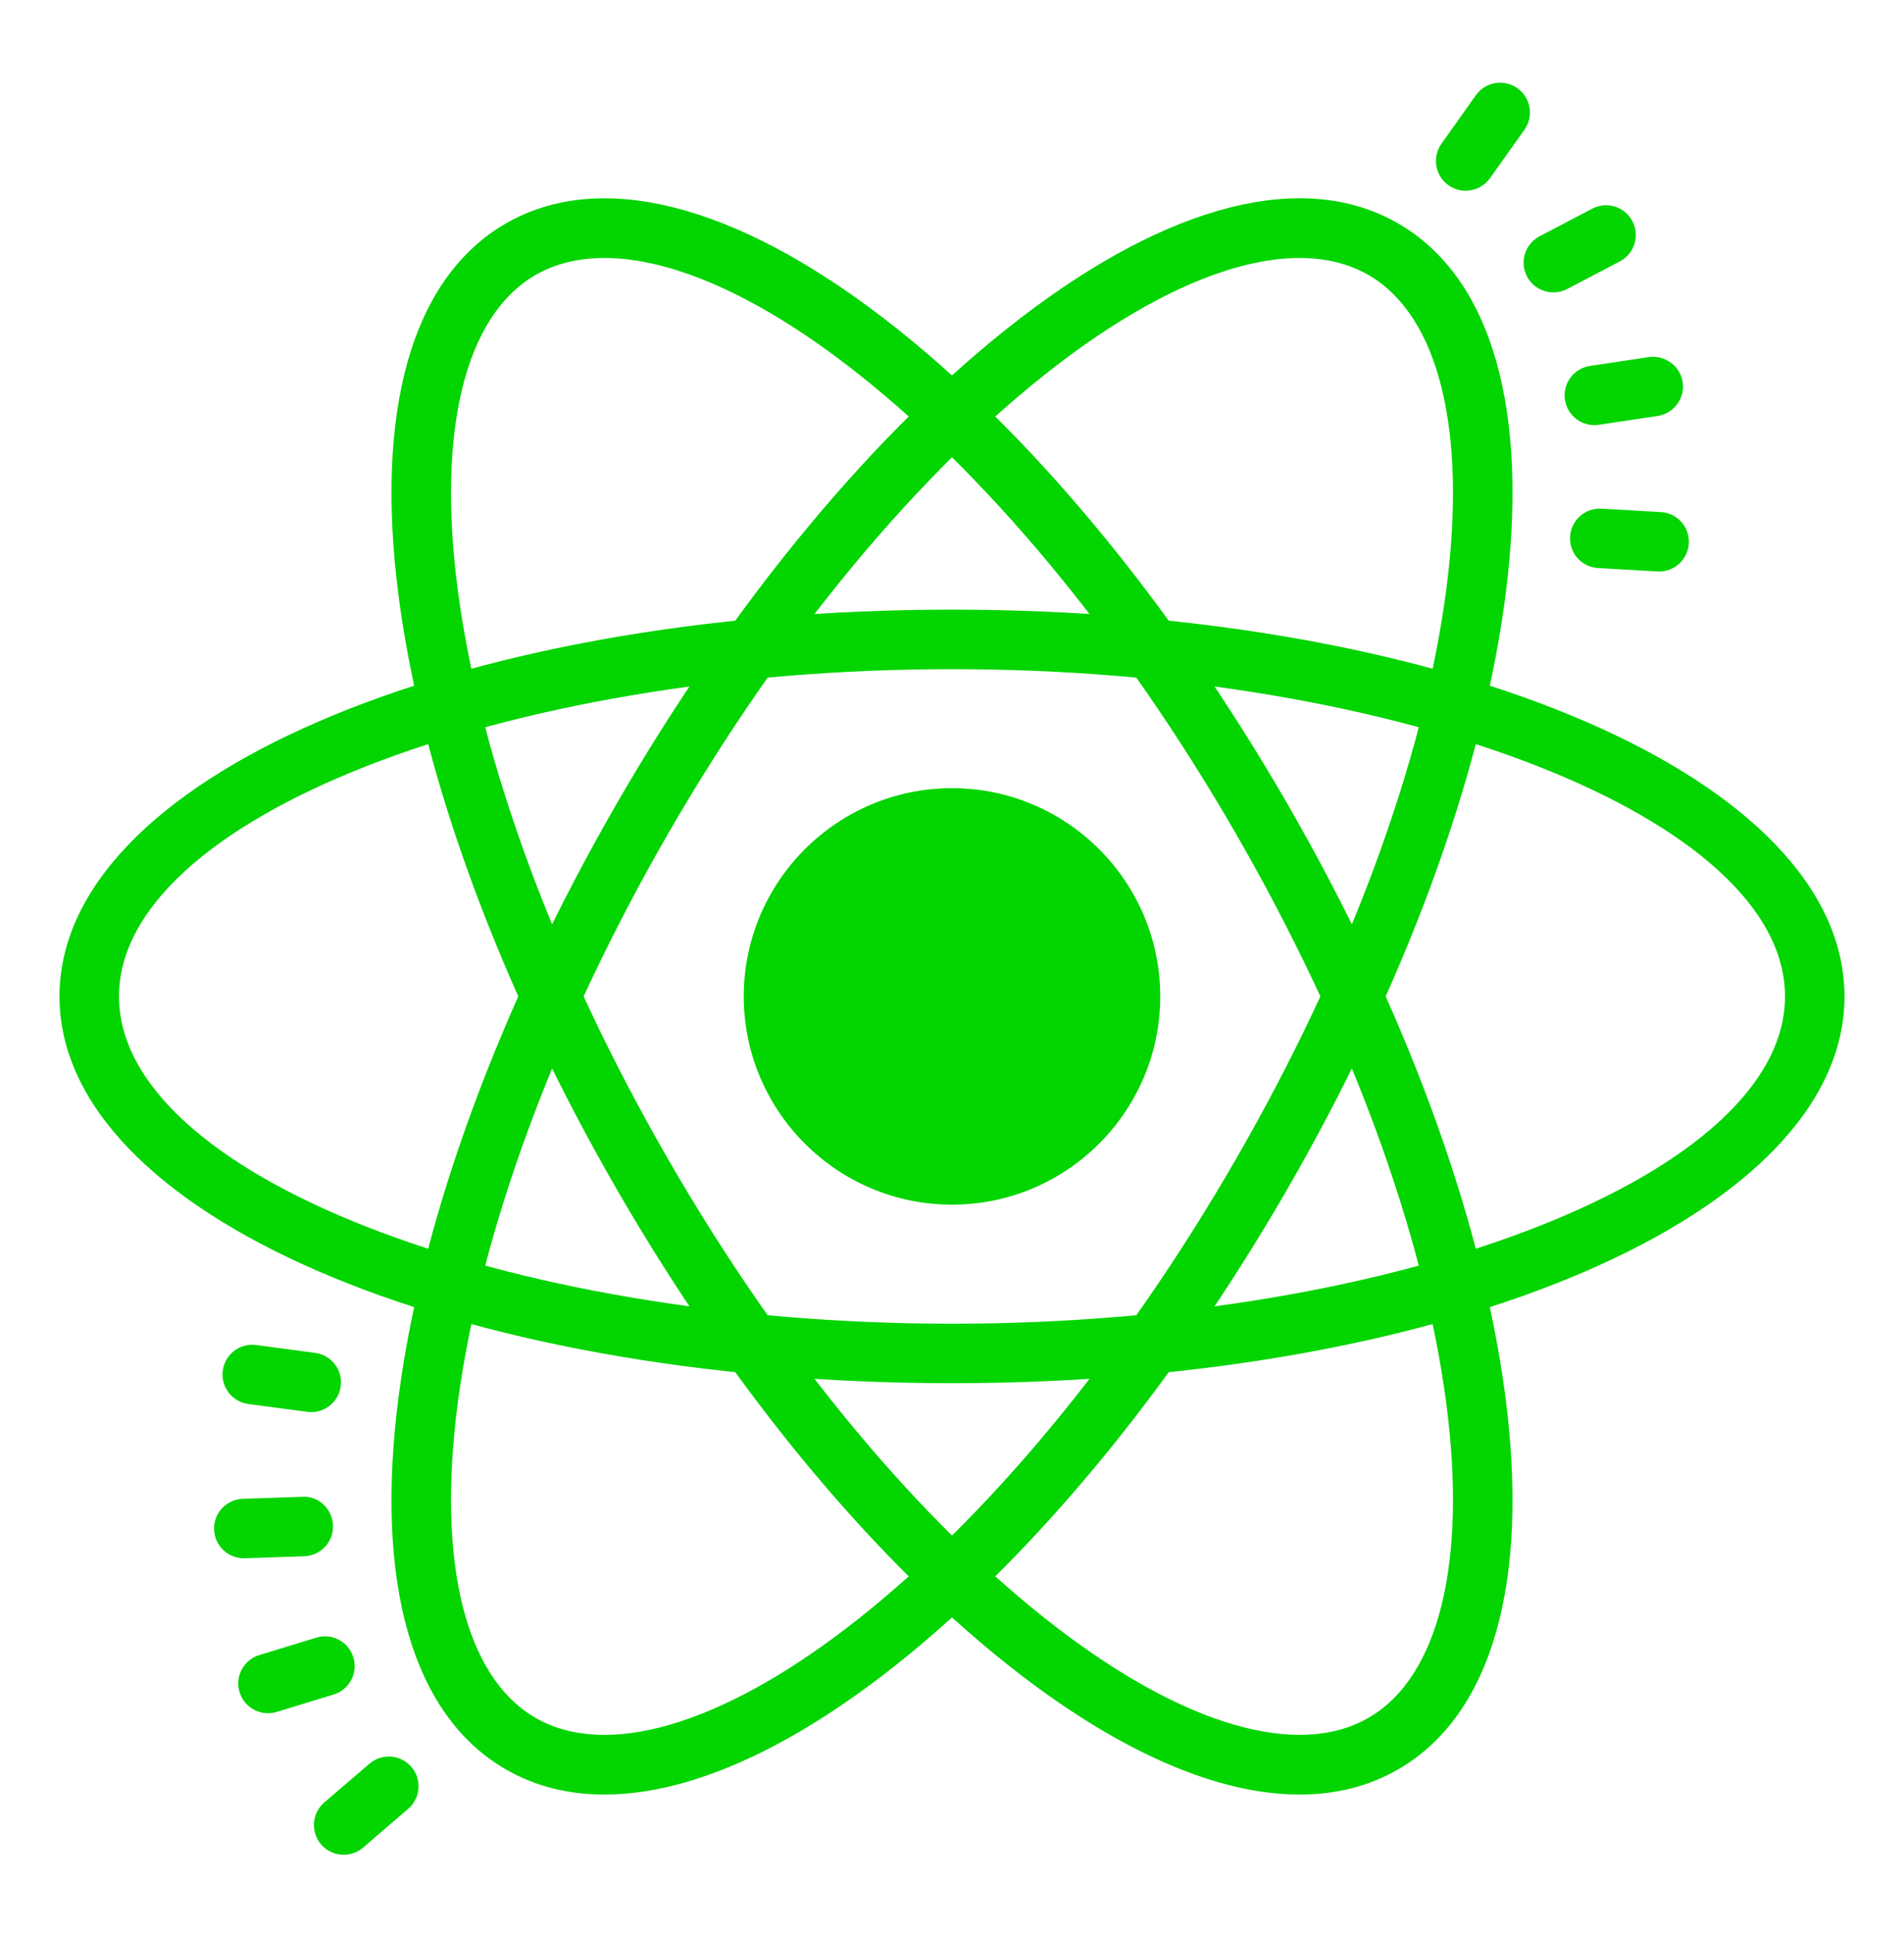 <svg width="65" height="66" viewBox="0 0 65 66" fill="none" xmlns="http://www.w3.org/2000/svg">
<path d="M32.5 40.109C35.865 40.109 38.594 37.381 38.594 34.016C38.594 30.65 35.865 27.922 32.5 27.922C29.134 27.922 26.406 30.65 26.406 34.016C26.406 37.381 29.134 40.109 32.5 40.109Z" fill="#03D500"/>
<path d="M32.5 41.125C28.581 41.125 25.391 37.935 25.391 34.016C25.391 30.096 28.581 26.906 32.5 26.906C36.419 26.906 39.609 30.096 39.609 34.016C39.609 37.935 36.419 41.125 32.5 41.125ZM32.5 28.938C29.7 28.938 27.422 31.215 27.422 34.016C27.422 36.816 29.7 39.094 32.5 39.094C35.3 39.094 37.578 36.816 37.578 34.016C37.578 31.215 35.3 28.938 32.5 28.938Z" fill="#03D500"/>
<path d="M32.5 47.219C15.415 47.219 2.031 41.419 2.031 34.016C2.031 26.612 15.415 20.812 32.5 20.812C49.585 20.812 62.969 26.612 62.969 34.016C62.969 41.419 49.585 47.219 32.5 47.219ZM32.5 22.844C17.085 22.844 4.062 27.959 4.062 34.016C4.062 40.072 17.085 45.188 32.5 45.188C47.915 45.188 60.938 40.072 60.938 34.016C60.938 27.959 47.915 22.844 32.5 22.844Z" fill="#03D500"/>
<path d="M20.633 61.262C19.392 61.262 18.262 60.977 17.266 60.402C14.067 58.555 12.771 54.012 13.617 47.609C14.422 41.511 17.067 34.34 21.065 27.413C25.065 20.488 29.954 14.61 34.832 10.864C39.956 6.931 44.538 5.783 47.734 7.63C50.933 9.476 52.228 14.019 51.383 20.423C50.578 26.519 47.932 33.692 43.935 40.617C39.935 47.543 35.046 53.42 30.168 57.167C26.642 59.874 23.373 61.262 20.633 61.262ZM44.367 8.807C42.098 8.807 39.208 10.065 36.069 12.476C31.397 16.064 26.695 21.729 22.825 28.43C18.957 35.131 16.402 42.035 15.63 47.875C14.91 53.33 15.877 57.253 18.281 58.643C20.685 60.032 24.565 58.907 28.931 55.555C33.603 51.968 38.305 46.303 42.175 39.602C46.043 32.901 48.598 25.996 49.37 20.157C50.09 14.701 49.123 10.778 46.719 9.389C46.044 8.999 45.252 8.807 44.367 8.807Z" fill="#03D500"/>
<path d="M44.367 61.262C41.629 61.262 38.358 59.873 34.832 57.167C29.954 53.421 25.065 47.543 21.065 40.617C17.067 33.692 14.422 26.519 13.617 20.421C12.771 14.019 14.067 9.476 17.266 7.63C20.465 5.785 25.046 6.933 30.168 10.865C35.046 14.611 39.935 20.489 43.935 27.415C47.934 34.34 50.578 41.513 51.383 47.611C52.228 54.012 50.933 58.555 47.734 60.401C46.738 60.977 45.606 61.262 44.367 61.262ZM20.633 8.807C19.747 8.807 18.957 8.999 18.281 9.389C15.877 10.777 14.91 14.7 15.63 20.156C16.402 25.996 18.957 32.901 22.825 39.602C26.695 46.303 31.397 51.968 36.069 55.555C40.434 58.906 44.315 60.031 46.719 58.642C49.123 57.254 50.09 53.331 49.37 47.875C48.598 42.035 46.043 35.13 42.175 28.43C38.305 21.729 33.603 16.063 28.931 12.476C25.793 10.066 22.903 8.807 20.633 8.807Z" fill="#03D500"/>
<path d="M10.627 48.206C10.582 48.206 10.537 48.203 10.491 48.197L8.478 47.929C7.922 47.855 7.531 47.345 7.606 46.788C7.679 46.232 8.187 45.841 8.747 45.916L10.759 46.184C11.316 46.258 11.707 46.768 11.632 47.324C11.565 47.834 11.128 48.206 10.627 48.206Z" fill="#03D500"/>
<path d="M8.322 53.196C7.778 53.196 7.327 52.763 7.308 52.214C7.289 51.653 7.728 51.184 8.29 51.165L10.319 51.097C10.878 51.06 11.35 51.517 11.368 52.078C11.387 52.639 10.948 53.108 10.387 53.127L8.357 53.195C8.346 53.196 8.334 53.196 8.322 53.196Z" fill="#03D500"/>
<path d="M9.15 58.485C8.714 58.485 8.312 58.204 8.179 57.766C8.015 57.23 8.317 56.662 8.853 56.499L10.796 55.906C11.334 55.737 11.901 56.044 12.064 56.58C12.228 57.116 11.925 57.684 11.389 57.847L9.446 58.441C9.347 58.471 9.247 58.485 9.15 58.485Z" fill="#03D500"/>
<path d="M11.732 63.318C11.447 63.318 11.163 63.199 10.962 62.964C10.597 62.538 10.645 61.897 11.07 61.532L12.612 60.209C13.037 59.845 13.677 59.892 14.044 60.317C14.409 60.743 14.361 61.385 13.935 61.749L12.394 63.073C12.203 63.237 11.967 63.318 11.732 63.318Z" fill="#03D500"/>
<path d="M56.642 19.51C56.622 19.51 56.603 19.509 56.583 19.508L54.555 19.392C53.995 19.36 53.567 18.88 53.601 18.319C53.632 17.759 54.115 17.333 54.673 17.364L56.7 17.481C57.261 17.513 57.688 17.993 57.655 18.554C57.623 19.093 57.176 19.51 56.642 19.51Z" fill="#03D500"/>
<path d="M54.428 14.512C53.934 14.512 53.501 14.152 53.425 13.647C53.342 13.093 53.725 12.575 54.279 12.492L56.288 12.19C56.845 12.117 57.361 12.49 57.444 13.044C57.527 13.598 57.144 14.117 56.59 14.2L54.581 14.501C54.529 14.508 54.478 14.512 54.428 14.512Z" fill="#03D500"/>
<path d="M53.031 9.982C52.665 9.982 52.312 9.785 52.13 9.438C51.869 8.942 52.062 8.328 52.559 8.066L54.357 7.123C54.853 6.863 55.468 7.054 55.728 7.552C55.989 8.047 55.797 8.662 55.3 8.923L53.501 9.866C53.351 9.944 53.189 9.982 53.031 9.982Z" fill="#03D500"/>
<path d="M50.036 6.512C49.833 6.512 49.627 6.451 49.449 6.324C48.992 5.999 48.884 5.365 49.209 4.907L50.385 3.25C50.71 2.793 51.343 2.685 51.802 3.011C52.259 3.336 52.367 3.969 52.042 4.428L50.866 6.084C50.666 6.362 50.354 6.512 50.036 6.512Z" fill="#03D500"/>
</svg>
